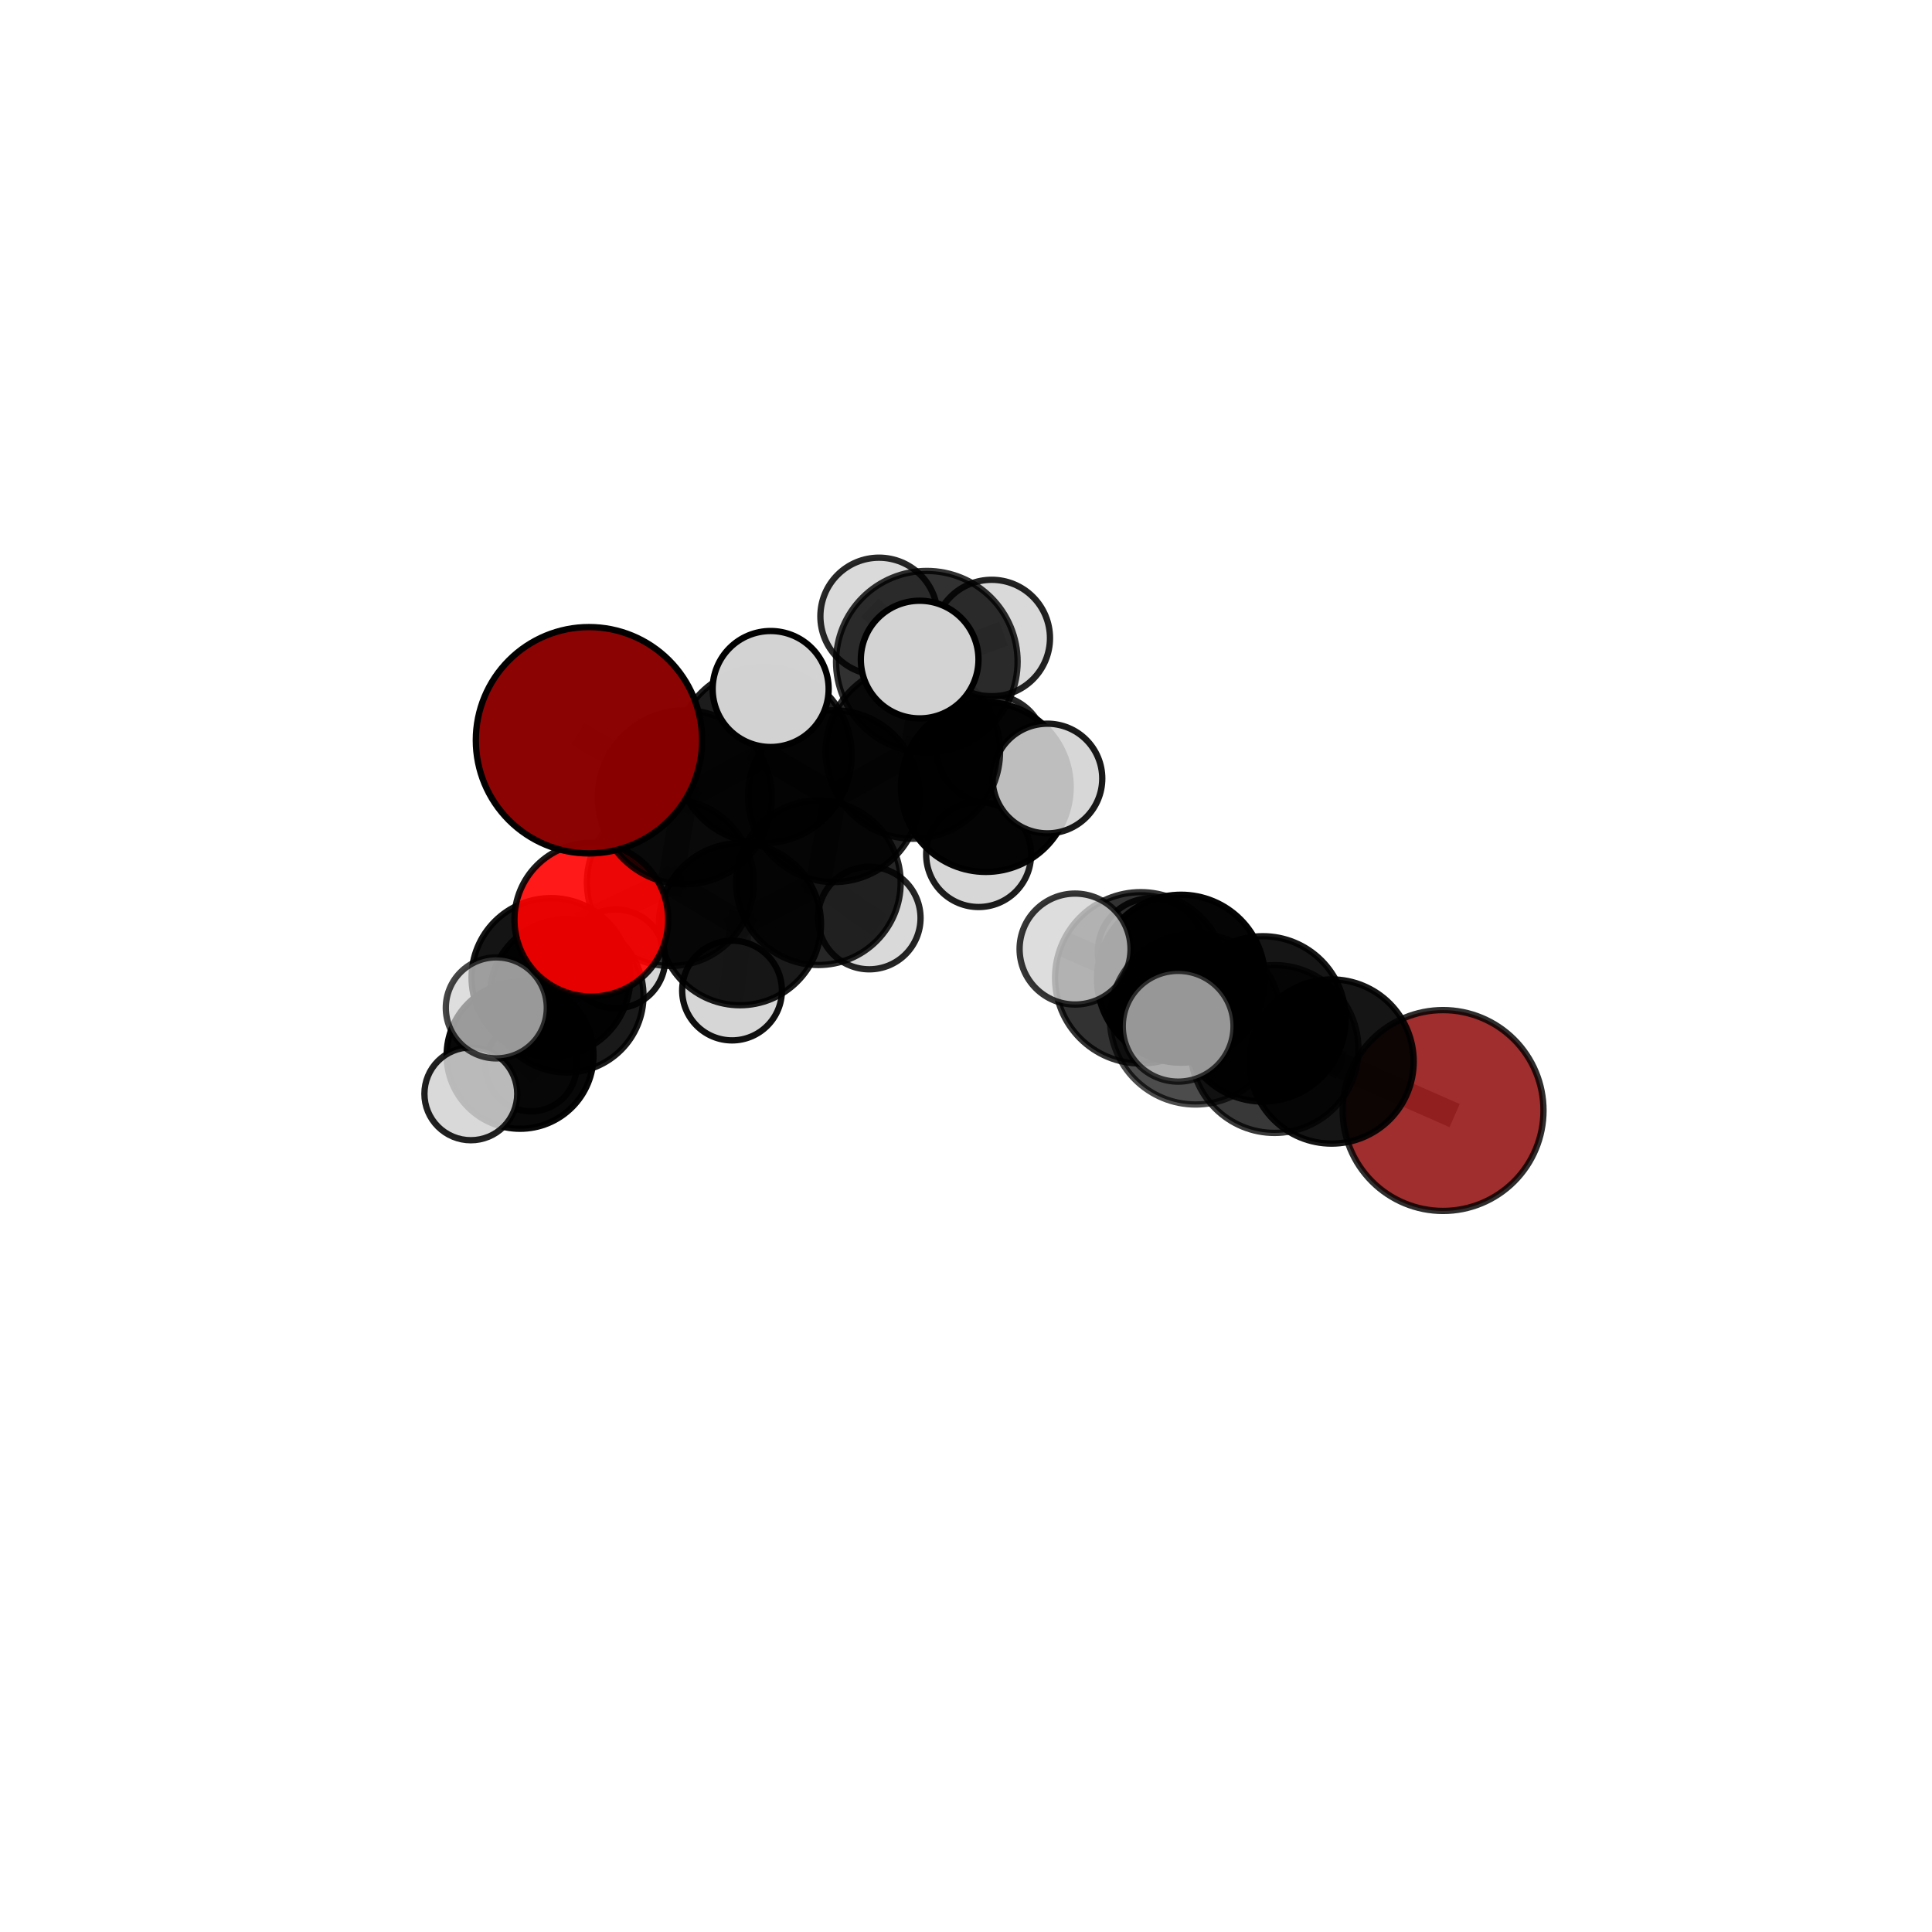 <?xml version="1.0" encoding="utf-8" standalone="no"?>
<!DOCTYPE svg PUBLIC "-//W3C//DTD SVG 1.1//EN"
  "http://www.w3.org/Graphics/SVG/1.1/DTD/svg11.dtd">
<svg xmlns:xlink="http://www.w3.org/1999/xlink" width="153pt" height="153pt" viewBox="0 0 153 153" xmlns="http://www.w3.org/2000/svg" version="1.1">
 <defs>
  <style type="text/css">*{stroke-linejoin: round; stroke-linecap: butt}</style>
 </defs>
 <g id="figure_1">
  <g id="patch_1">
   <path d="M 0 153 
L 153 153 
L 153 0 
L 0 0 
L 0 153 
z
" style="fill: none"/>
  </g>
  <g id="patch_2">
   <path d="M 7.2 145.8 
L 145.8 145.8 
L 145.8 7.2 
L 7.2 7.2 
L 7.2 145.8 
z
" style="fill: none"/>
  </g>
  <g id="axes_1">
   <g id="line2d_1">
    <path d="M 114.28 87.944 
L 105.453 84.064 
" clip-path="url(#pcc18205097)" style="fill: none; stroke: #808080; stroke-opacity: 0.664; stroke-width: 2; stroke-linecap: square"/>
   </g>
   <g id="line2d_2">
    <path d="M 105.453 84.064 
L 100.932 83.075 
" clip-path="url(#pcc18205097)" style="fill: none; stroke: #808080; stroke-opacity: 0.687; stroke-width: 2; stroke-linecap: square"/>
   </g>
   <g id="line2d_3">
    <path d="M 46.644 58.621 
L 54.23 63.141 
" clip-path="url(#pcc18205097)" style="fill: none; stroke: #808080; stroke-opacity: 0.755; stroke-width: 2; stroke-linecap: square"/>
   </g>
   <g id="line2d_4">
    <path d="M 54.23 63.141 
L 53.087 69.89 
" clip-path="url(#pcc18205097)" style="fill: none; stroke: #808080; stroke-opacity: 0.714; stroke-width: 2; stroke-linecap: square"/>
   </g>
   <g id="line2d_5">
    <path d="M 46.83 72.829 
L 53.087 69.89 
" clip-path="url(#pcc18205097)" style="fill: none; stroke: #808080; stroke-opacity: 0.687; stroke-width: 2; stroke-linecap: square"/>
   </g>
   <g id="line2d_6">
    <path d="M 46.83 72.829 
L 43.633 77.412 
" clip-path="url(#pcc18205097)" style="fill: none; stroke: #808080; stroke-opacity: 0.664; stroke-width: 2; stroke-linecap: square"/>
   </g>
   <g id="line2d_7">
    <path d="M 43.633 77.412 
L 44.879 78.853 
" clip-path="url(#pcc18205097)" style="fill: none; stroke: #808080; stroke-opacity: 0.631; stroke-width: 2; stroke-linecap: square"/>
   </g>
   <g id="line2d_8">
    <path d="M 43.633 77.412 
L 39.304 79.817 
" clip-path="url(#pcc18205097)" style="fill: none; stroke: #808080; stroke-opacity: 0.644; stroke-width: 2; stroke-linecap: square"/>
   </g>
   <g id="line2d_9">
    <path d="M 72.295 59.521 
L 66.039 63.052 
" clip-path="url(#pcc18205097)" style="fill: none; stroke: #808080; stroke-opacity: 0.729; stroke-width: 2; stroke-linecap: square"/>
   </g>
   <g id="line2d_10">
    <path d="M 72.295 59.521 
L 78.066 62.326 
" clip-path="url(#pcc18205097)" style="fill: none; stroke: #808080; stroke-opacity: 0.723; stroke-width: 2; stroke-linecap: square"/>
   </g>
   <g id="line2d_11">
    <path d="M 72.295 59.521 
L 73.397 52.403 
" clip-path="url(#pcc18205097)" style="fill: none; stroke: #808080; stroke-opacity: 0.76; stroke-width: 2; stroke-linecap: square"/>
   </g>
   <g id="line2d_12">
    <path d="M 66.039 63.052 
L 60.463 59.797 
" clip-path="url(#pcc18205097)" style="fill: none; stroke: #808080; stroke-opacity: 0.736; stroke-width: 2; stroke-linecap: square"/>
   </g>
   <g id="line2d_13">
    <path d="M 66.039 63.052 
L 64.814 69.908 
" clip-path="url(#pcc18205097)" style="fill: none; stroke: #808080; stroke-opacity: 0.7; stroke-width: 2; stroke-linecap: square"/>
   </g>
   <g id="line2d_14">
    <path d="M 78.066 62.326 
L 78.492 59.335 
" clip-path="url(#pcc18205097)" style="fill: none; stroke: #808080; stroke-opacity: 0.711; stroke-width: 2; stroke-linecap: square"/>
   </g>
   <g id="line2d_15">
    <path d="M 78.066 62.326 
L 82.949 61.654 
" clip-path="url(#pcc18205097)" style="fill: none; stroke: #808080; stroke-opacity: 0.716; stroke-width: 2; stroke-linecap: square"/>
   </g>
   <g id="line2d_16">
    <path d="M 78.066 62.326 
L 77.498 67.676 
" clip-path="url(#pcc18205097)" style="fill: none; stroke: #808080; stroke-opacity: 0.693; stroke-width: 2; stroke-linecap: square"/>
   </g>
   <g id="line2d_17">
    <path d="M 73.397 52.403 
L 69.611 48.808 
" clip-path="url(#pcc18205097)" style="fill: none; stroke: #808080; stroke-opacity: 0.789; stroke-width: 2; stroke-linecap: square"/>
   </g>
   <g id="line2d_18">
    <path d="M 73.397 52.403 
L 72.831 52.233 
" clip-path="url(#pcc18205097)" style="fill: none; stroke: #808080; stroke-opacity: 0.791; stroke-width: 2; stroke-linecap: square"/>
   </g>
   <g id="line2d_19">
    <path d="M 73.397 52.403 
L 78.536 50.531 
" clip-path="url(#pcc18205097)" style="fill: none; stroke: #808080; stroke-opacity: 0.786; stroke-width: 2; stroke-linecap: square"/>
   </g>
   <g id="line2d_20">
    <path d="M 93.527 77.508 
L 100.012 80.689 
" clip-path="url(#pcc18205097)" style="fill: none; stroke: #808080; stroke-opacity: 0.691; stroke-width: 2; stroke-linecap: square"/>
   </g>
   <g id="line2d_21">
    <path d="M 93.527 77.508 
L 90.338 77.438 
" clip-path="url(#pcc18205097)" style="fill: none; stroke: #808080; stroke-opacity: 0.709; stroke-width: 2; stroke-linecap: square"/>
   </g>
   <g id="line2d_22">
    <path d="M 93.527 77.508 
L 91.173 75.372 
" clip-path="url(#pcc18205097)" style="fill: none; stroke: #808080; stroke-opacity: 0.697; stroke-width: 2; stroke-linecap: square"/>
   </g>
   <g id="line2d_23">
    <path d="M 100.012 80.689 
L 105.453 84.064 
" clip-path="url(#pcc18205097)" style="fill: none; stroke: #808080; stroke-opacity: 0.68; stroke-width: 2; stroke-linecap: square"/>
   </g>
   <g id="line2d_24">
    <path d="M 100.012 80.689 
L 100.932 83.075 
" clip-path="url(#pcc18205097)" style="fill: none; stroke: #808080; stroke-opacity: 0.691; stroke-width: 2; stroke-linecap: square"/>
   </g>
   <g id="line2d_25">
    <path d="M 90.338 77.438 
L 94.679 80.689 
" clip-path="url(#pcc18205097)" style="fill: none; stroke: #808080; stroke-opacity: 0.719; stroke-width: 2; stroke-linecap: square"/>
   </g>
   <g id="line2d_26">
    <path d="M 90.338 77.438 
L 85.137 75.158 
" clip-path="url(#pcc18205097)" style="fill: none; stroke: #808080; stroke-opacity: 0.726; stroke-width: 2; stroke-linecap: square"/>
   </g>
   <g id="line2d_27">
    <path d="M 60.463 59.797 
L 54.23 63.141 
" clip-path="url(#pcc18205097)" style="fill: none; stroke: #808080; stroke-opacity: 0.743; stroke-width: 2; stroke-linecap: square"/>
   </g>
   <g id="line2d_28">
    <path d="M 60.463 59.797 
L 61.03 54.564 
" clip-path="url(#pcc18205097)" style="fill: none; stroke: #808080; stroke-opacity: 0.767; stroke-width: 2; stroke-linecap: square"/>
   </g>
   <g id="line2d_29">
    <path d="M 64.814 69.908 
L 58.602 73.191 
" clip-path="url(#pcc18205097)" style="fill: none; stroke: #808080; stroke-opacity: 0.671; stroke-width: 2; stroke-linecap: square"/>
   </g>
   <g id="line2d_30">
    <path d="M 64.814 69.908 
L 68.841 72.703 
" clip-path="url(#pcc18205097)" style="fill: none; stroke: #808080; stroke-opacity: 0.667; stroke-width: 2; stroke-linecap: square"/>
   </g>
   <g id="line2d_31">
    <path d="M 94.679 80.689 
L 100.932 83.075 
" clip-path="url(#pcc18205097)" style="fill: none; stroke: #808080; stroke-opacity: 0.708; stroke-width: 2; stroke-linecap: square"/>
   </g>
   <g id="line2d_32">
    <path d="M 94.679 80.689 
L 93.301 81.271 
" clip-path="url(#pcc18205097)" style="fill: none; stroke: #808080; stroke-opacity: 0.725; stroke-width: 2; stroke-linecap: square"/>
   </g>
   <g id="line2d_33">
    <path d="M 58.602 73.191 
L 53.087 69.89 
" clip-path="url(#pcc18205097)" style="fill: none; stroke: #808080; stroke-opacity: 0.678; stroke-width: 2; stroke-linecap: square"/>
   </g>
   <g id="line2d_34">
    <path d="M 58.602 73.191 
L 57.972 78.442 
" clip-path="url(#pcc18205097)" style="fill: none; stroke: #808080; stroke-opacity: 0.648; stroke-width: 2; stroke-linecap: square"/>
   </g>
   <g id="line2d_35">
    <path d="M 44.879 78.853 
L 41.186 83.574 
" clip-path="url(#pcc18205097)" style="fill: none; stroke: #808080; stroke-opacity: 0.599; stroke-width: 2; stroke-linecap: square"/>
   </g>
   <g id="line2d_36">
    <path d="M 44.879 78.853 
L 48.766 75.938 
" clip-path="url(#pcc18205097)" style="fill: none; stroke: #808080; stroke-opacity: 0.62; stroke-width: 2; stroke-linecap: square"/>
   </g>
   <g id="line2d_37">
    <path d="M 41.186 83.574 
L 42.059 84.405 
" clip-path="url(#pcc18205097)" style="fill: none; stroke: #808080; stroke-opacity: 0.571; stroke-width: 2; stroke-linecap: square"/>
   </g>
   <g id="line2d_38">
    <path d="M 41.186 83.574 
L 37.286 86.623 
" clip-path="url(#pcc18205097)" style="fill: none; stroke: #808080; stroke-opacity: 0.577; stroke-width: 2; stroke-linecap: square"/>
   </g>
   <g id="Path3DCollection_1">
    <path d="M 42.059 88.013 
C 43.016 88.013 43.933 87.633 44.61 86.956 
C 45.287 86.28 45.667 85.362 45.667 84.405 
C 45.667 83.448 45.287 82.53 44.61 81.853 
C 43.933 81.177 43.016 80.796 42.059 80.796 
C 41.102 80.796 40.184 81.177 39.507 81.853 
C 38.831 82.53 38.45 83.448 38.45 84.405 
C 38.45 85.362 38.831 86.28 39.507 86.956 
C 40.184 87.633 41.102 88.013 42.059 88.013 
z
" clip-path="url(#pcc18205097)" style="fill: #d3d3d3; fill-opacity: 0.815; stroke: #000000; stroke-opacity: 0.815; stroke-width: 0.5"/>
    <path d="M 41.186 89.389 
C 42.728 89.389 44.208 88.777 45.298 87.686 
C 46.389 86.596 47.001 85.116 47.001 83.574 
C 47.001 82.032 46.389 80.553 45.298 79.462 
C 44.208 78.372 42.728 77.759 41.186 77.759 
C 39.644 77.759 38.165 78.372 37.074 79.462 
C 35.984 80.553 35.371 82.032 35.371 83.574 
C 35.371 85.116 35.984 86.596 37.074 87.686 
C 38.165 88.777 39.644 89.389 41.186 89.389 
z
" clip-path="url(#pcc18205097)" style="fill-opacity: 0.967; stroke: #000000; stroke-opacity: 0.967; stroke-width: 0.5"/>
    <path d="M 78.492 63.638 
C 79.633 63.638 80.727 63.184 81.534 62.378 
C 82.34 61.571 82.794 60.476 82.794 59.335 
C 82.794 58.195 82.34 57.1 81.534 56.293 
C 80.727 55.487 79.633 55.033 78.492 55.033 
C 77.351 55.033 76.256 55.487 75.45 56.293 
C 74.643 57.1 74.19 58.195 74.19 59.335 
C 74.19 60.476 74.643 61.571 75.45 62.378 
C 76.256 63.184 77.351 63.638 78.492 63.638 
z
" clip-path="url(#pcc18205097)" style="fill: #d3d3d3; fill-opacity: 0.852; stroke: #000000; stroke-opacity: 0.852; stroke-width: 0.5"/>
    <path d="M 48.766 79.852 
C 49.804 79.852 50.799 79.44 51.533 78.706 
C 52.267 77.972 52.68 76.976 52.68 75.938 
C 52.68 74.9 52.267 73.904 51.533 73.17 
C 50.799 72.436 49.804 72.024 48.766 72.024 
C 47.728 72.024 46.732 72.436 45.998 73.17 
C 45.264 73.904 44.852 74.9 44.852 75.938 
C 44.852 76.976 45.264 77.972 45.998 78.706 
C 46.732 79.44 47.728 79.852 48.766 79.852 
z
" clip-path="url(#pcc18205097)" style="fill: #d3d3d3; fill-opacity: 0.921; stroke: #000000; stroke-opacity: 0.921; stroke-width: 0.5"/>
    <path d="M 37.286 90.298 
C 38.261 90.298 39.196 89.911 39.885 89.222 
C 40.575 88.532 40.962 87.597 40.962 86.623 
C 40.962 85.648 40.575 84.713 39.885 84.024 
C 39.196 83.335 38.261 82.947 37.286 82.947 
C 36.312 82.947 35.377 83.335 34.688 84.024 
C 33.998 84.713 33.611 85.648 33.611 86.623 
C 33.611 87.597 33.998 88.532 34.688 89.222 
C 35.377 89.911 36.312 90.298 37.286 90.298 
z
" clip-path="url(#pcc18205097)" style="fill: #d3d3d3; fill-opacity: 0.874; stroke: #000000; stroke-opacity: 0.874; stroke-width: 0.5"/>
    <path d="M 44.879 84.932 
C 46.491 84.932 48.038 84.292 49.178 83.152 
C 50.318 82.012 50.959 80.465 50.959 78.853 
C 50.959 77.24 50.318 75.694 49.178 74.553 
C 48.038 73.413 46.491 72.773 44.879 72.773 
C 43.267 72.773 41.72 73.413 40.58 74.553 
C 39.44 75.694 38.799 77.24 38.799 78.853 
C 38.799 80.465 39.44 82.012 40.58 83.152 
C 41.72 84.292 43.267 84.932 44.879 84.932 
z
" clip-path="url(#pcc18205097)" style="fill-opacity: 0.902; stroke: #000000; stroke-opacity: 0.902; stroke-width: 0.5"/>
    <path d="M 77.498 71.829 
C 78.6 71.829 79.656 71.391 80.435 70.613 
C 81.213 69.834 81.651 68.778 81.651 67.676 
C 81.651 66.575 81.213 65.519 80.435 64.74 
C 79.656 63.961 78.6 63.524 77.498 63.524 
C 76.397 63.524 75.341 63.961 74.562 64.74 
C 73.783 65.519 73.346 66.575 73.346 67.676 
C 73.346 68.778 73.783 69.834 74.562 70.613 
C 75.341 71.391 76.397 71.829 77.498 71.829 
z
" clip-path="url(#pcc18205097)" style="fill: #d3d3d3; fill-opacity: 0.887; stroke: #000000; stroke-opacity: 0.887; stroke-width: 0.5"/>
    <path d="M 78.066 69.049 
C 79.849 69.049 81.559 68.34 82.82 67.08 
C 84.08 65.819 84.789 64.109 84.789 62.326 
C 84.789 60.543 84.08 58.833 82.82 57.572 
C 81.559 56.312 79.849 55.603 78.066 55.603 
C 76.283 55.603 74.573 56.312 73.313 57.572 
C 72.052 58.833 71.344 60.543 71.344 62.326 
C 71.344 64.109 72.052 65.819 73.313 67.08 
C 74.573 68.34 76.283 69.049 78.066 69.049 
z
" clip-path="url(#pcc18205097)" style="fill-opacity: 0.979; stroke: #000000; stroke-opacity: 0.979; stroke-width: 0.5"/>
    <path d="M 68.841 76.762 
C 69.917 76.762 70.95 76.334 71.711 75.573 
C 72.472 74.812 72.9 73.779 72.9 72.703 
C 72.9 71.626 72.472 70.594 71.711 69.833 
C 70.95 69.072 69.917 68.644 68.841 68.644 
C 67.764 68.644 66.732 69.072 65.971 69.833 
C 65.21 70.594 64.782 71.626 64.782 72.703 
C 64.782 73.779 65.21 74.812 65.971 75.573 
C 66.732 76.334 67.764 76.762 68.841 76.762 
z
" clip-path="url(#pcc18205097)" style="fill: #d3d3d3; fill-opacity: 0.854; stroke: #000000; stroke-opacity: 0.854; stroke-width: 0.5"/>
    <path d="M 57.972 82.391 
C 59.019 82.391 60.024 81.974 60.764 81.234 
C 61.505 80.493 61.921 79.489 61.921 78.442 
C 61.921 77.394 61.505 76.39 60.764 75.649 
C 60.024 74.909 59.019 74.493 57.972 74.493 
C 56.925 74.493 55.92 74.909 55.18 75.649 
C 54.439 76.39 54.023 77.394 54.023 78.442 
C 54.023 79.489 54.439 80.493 55.18 81.234 
C 55.92 81.974 56.925 82.391 57.972 82.391 
z
" clip-path="url(#pcc18205097)" style="fill: #d3d3d3; fill-opacity: 0.937; stroke: #000000; stroke-opacity: 0.937; stroke-width: 0.5"/>
    <path d="M 82.949 65.996 
C 84.101 65.996 85.205 65.538 86.019 64.724 
C 86.834 63.91 87.291 62.805 87.291 61.654 
C 87.291 60.502 86.834 59.397 86.019 58.583 
C 85.205 57.769 84.101 57.311 82.949 57.311 
C 81.797 57.311 80.693 57.769 79.879 58.583 
C 79.064 59.397 78.607 60.502 78.607 61.654 
C 78.607 62.805 79.064 63.91 79.879 64.724 
C 80.693 65.538 81.797 65.996 82.949 65.996 
z
" clip-path="url(#pcc18205097)" style="fill: #d3d3d3; fill-opacity: 0.899; stroke: #000000; stroke-opacity: 0.899; stroke-width: 0.5"/>
    <path d="M 64.814 76.421 
C 66.541 76.421 68.198 75.735 69.419 74.513 
C 70.641 73.292 71.327 71.635 71.327 69.908 
C 71.327 68.181 70.641 66.524 69.419 65.303 
C 68.198 64.081 66.541 63.395 64.814 63.395 
C 63.087 63.395 61.43 64.081 60.209 65.303 
C 58.987 66.524 58.301 68.181 58.301 69.908 
C 58.301 71.635 58.987 73.292 60.209 74.513 
C 61.43 75.735 63.087 76.421 64.814 76.421 
z
" clip-path="url(#pcc18205097)" style="fill-opacity: 0.848; stroke: #000000; stroke-opacity: 0.848; stroke-width: 0.5"/>
    <path d="M 58.602 79.607 
C 60.303 79.607 61.935 78.931 63.138 77.728 
C 64.342 76.525 65.018 74.893 65.018 73.191 
C 65.018 71.49 64.342 69.858 63.138 68.655 
C 61.935 67.452 60.303 66.776 58.602 66.776 
C 56.901 66.776 55.269 67.452 54.066 68.655 
C 52.863 69.858 52.187 71.49 52.187 73.191 
C 52.187 74.893 52.863 76.525 54.066 77.728 
C 55.269 78.931 56.901 79.607 58.602 79.607 
z
" clip-path="url(#pcc18205097)" style="fill-opacity: 0.898; stroke: #000000; stroke-opacity: 0.898; stroke-width: 0.5"/>
    <path d="M 72.295 66.421 
C 74.125 66.421 75.881 65.694 77.175 64.4 
C 78.469 63.106 79.196 61.351 79.196 59.521 
C 79.196 57.691 78.469 55.935 77.175 54.641 
C 75.881 53.347 74.125 52.62 72.295 52.62 
C 70.465 52.62 68.71 53.347 67.416 54.641 
C 66.122 55.935 65.395 57.691 65.395 59.521 
C 65.395 61.351 66.122 63.106 67.416 64.4 
C 68.71 65.694 70.465 66.421 72.295 66.421 
z
" clip-path="url(#pcc18205097)" style="fill-opacity: 0.83; stroke: #000000; stroke-opacity: 0.83; stroke-width: 0.5"/>
    <path d="M 69.611 53.451 
C 70.842 53.451 72.023 52.962 72.894 52.091 
C 73.765 51.22 74.254 50.039 74.254 48.808 
C 74.254 47.577 73.765 46.396 72.894 45.525 
C 72.023 44.654 70.842 44.165 69.611 44.165 
C 68.38 44.165 67.199 44.654 66.328 45.525 
C 65.458 46.396 64.968 47.577 64.968 48.808 
C 64.968 50.039 65.458 51.22 66.328 52.091 
C 67.199 52.962 68.38 53.451 69.611 53.451 
z
" clip-path="url(#pcc18205097)" style="fill: #d3d3d3; fill-opacity: 0.846; stroke: #000000; stroke-opacity: 0.846; stroke-width: 0.5"/>
    <path d="M 43.633 83.7 
C 45.301 83.7 46.9 83.038 48.079 81.858 
C 49.259 80.679 49.921 79.08 49.921 77.412 
C 49.921 75.744 49.259 74.145 48.079 72.966 
C 46.9 71.787 45.301 71.124 43.633 71.124 
C 41.965 71.124 40.366 71.787 39.187 72.966 
C 38.007 74.145 37.345 75.744 37.345 77.412 
C 37.345 79.08 38.007 80.679 39.187 81.858 
C 40.366 83.038 41.965 83.7 43.633 83.7 
z
" clip-path="url(#pcc18205097)" style="fill-opacity: 0.919; stroke: #000000; stroke-opacity: 0.919; stroke-width: 0.5"/>
    <path d="M 66.039 69.853 
C 67.843 69.853 69.573 69.136 70.848 67.861 
C 72.124 66.585 72.84 64.855 72.84 63.052 
C 72.84 61.248 72.124 59.518 70.848 58.242 
C 69.573 56.967 67.843 56.25 66.039 56.25 
C 64.235 56.25 62.505 56.967 61.229 58.242 
C 59.954 59.518 59.237 61.248 59.237 63.052 
C 59.237 64.855 59.954 66.585 61.229 67.861 
C 62.505 69.136 64.235 69.853 66.039 69.853 
z
" clip-path="url(#pcc18205097)" style="fill-opacity: 0.872; stroke: #000000; stroke-opacity: 0.872; stroke-width: 0.5"/>
    <path d="M 78.536 55.146 
C 79.76 55.146 80.934 54.66 81.799 53.794 
C 82.665 52.929 83.151 51.755 83.151 50.531 
C 83.151 49.307 82.665 48.133 81.799 47.267 
C 80.934 46.401 79.76 45.915 78.536 45.915 
C 77.312 45.915 76.137 46.401 75.272 47.267 
C 74.406 48.133 73.92 49.307 73.92 50.531 
C 73.92 51.755 74.406 52.929 75.272 53.794 
C 76.137 54.66 77.312 55.146 78.536 55.146 
z
" clip-path="url(#pcc18205097)" style="fill: #d3d3d3; fill-opacity: 0.865; stroke: #000000; stroke-opacity: 0.865; stroke-width: 0.5"/>
    <path d="M 73.397 59.592 
C 75.304 59.592 77.132 58.834 78.48 57.486 
C 79.829 56.138 80.586 54.309 80.586 52.403 
C 80.586 50.496 79.829 48.667 78.48 47.319 
C 77.132 45.971 75.304 45.214 73.397 45.214 
C 71.49 45.214 69.662 45.971 68.313 47.319 
C 66.965 48.667 66.208 50.496 66.208 52.403 
C 66.208 54.309 66.965 56.138 68.313 57.486 
C 69.662 58.834 71.49 59.592 73.397 59.592 
z
" clip-path="url(#pcc18205097)" style="fill-opacity: 0.807; stroke: #000000; stroke-opacity: 0.807; stroke-width: 0.5"/>
    <path d="M 53.087 76.497 
C 54.839 76.497 56.519 75.801 57.758 74.562 
C 58.997 73.323 59.693 71.642 59.693 69.89 
C 59.693 68.138 58.997 66.458 57.758 65.219 
C 56.519 63.98 54.839 63.284 53.087 63.284 
C 51.335 63.284 49.654 63.98 48.415 65.219 
C 47.176 66.458 46.48 68.138 46.48 69.89 
C 46.48 71.642 47.176 73.323 48.415 74.562 
C 49.654 75.801 51.335 76.497 53.087 76.497 
z
" clip-path="url(#pcc18205097)" style="fill-opacity: 0.771; stroke: #000000; stroke-opacity: 0.771; stroke-width: 0.5"/>
    <path d="M 39.304 83.816 
C 40.364 83.816 41.381 83.395 42.131 82.645 
C 42.881 81.895 43.303 80.878 43.303 79.817 
C 43.303 78.757 42.881 77.74 42.131 76.99 
C 41.381 76.24 40.364 75.818 39.304 75.818 
C 38.243 75.818 37.226 76.24 36.476 76.99 
C 35.726 77.74 35.305 78.757 35.305 79.817 
C 35.305 80.878 35.726 81.895 36.476 82.645 
C 37.226 83.395 38.243 83.816 39.304 83.816 
z
" clip-path="url(#pcc18205097)" style="fill: #d3d3d3; fill-opacity: 0.727; stroke: #000000; stroke-opacity: 0.727; stroke-width: 0.5"/>
    <path d="M 60.463 66.78 
C 62.315 66.78 64.091 66.044 65.4 64.735 
C 66.71 63.425 67.446 61.649 67.446 59.797 
C 67.446 57.945 66.71 56.169 65.4 54.86 
C 64.091 53.55 62.315 52.814 60.463 52.814 
C 58.611 52.814 56.835 53.55 55.525 54.86 
C 54.216 56.169 53.48 57.945 53.48 59.797 
C 53.48 61.649 54.216 63.425 55.525 64.735 
C 56.835 66.044 58.611 66.78 60.463 66.78 
z
" clip-path="url(#pcc18205097)" style="fill-opacity: 0.89; stroke: #000000; stroke-opacity: 0.89; stroke-width: 0.5"/>
    <path d="M 46.83 78.919 
C 48.445 78.919 49.994 78.277 51.136 77.135 
C 52.278 75.993 52.92 74.444 52.92 72.829 
C 52.92 71.214 52.278 69.665 51.136 68.523 
C 49.994 67.38 48.445 66.739 46.83 66.739 
C 45.215 66.739 43.666 67.38 42.524 68.523 
C 41.381 69.665 40.74 71.214 40.74 72.829 
C 40.74 74.444 41.381 75.993 42.524 77.135 
C 43.666 78.277 45.215 78.919 46.83 78.919 
z
" clip-path="url(#pcc18205097)" style="fill: #ff0000; fill-opacity: 0.902; stroke: #000000; stroke-opacity: 0.902; stroke-width: 0.5"/>
    <path d="M 54.23 70.031 
C 56.057 70.031 57.81 69.305 59.102 68.013 
C 60.394 66.721 61.12 64.968 61.12 63.141 
C 61.12 61.313 60.394 59.561 59.102 58.269 
C 57.81 56.976 56.057 56.25 54.23 56.25 
C 52.403 56.25 50.65 56.976 49.358 58.269 
C 48.066 59.561 47.34 61.313 47.34 63.141 
C 47.34 64.968 48.066 66.721 49.358 68.013 
C 50.65 69.305 52.403 70.031 54.23 70.031 
z
" clip-path="url(#pcc18205097)" style="fill-opacity: 0.846; stroke: #000000; stroke-opacity: 0.846; stroke-width: 0.5"/>
    <path d="M 61.03 59.157 
C 62.248 59.157 63.416 58.673 64.277 57.812 
C 65.139 56.95 65.623 55.782 65.623 54.564 
C 65.623 53.346 65.139 52.178 64.277 51.317 
C 63.416 50.455 62.248 49.971 61.03 49.971 
C 59.812 49.971 58.644 50.455 57.782 51.317 
C 56.921 52.178 56.437 53.346 56.437 54.564 
C 56.437 55.782 56.921 56.95 57.782 57.812 
C 58.644 58.673 59.812 59.157 61.03 59.157 
z
" clip-path="url(#pcc18205097)" style="fill: #d3d3d3; fill-opacity: 0.995; stroke: #000000; stroke-opacity: 0.995; stroke-width: 0.5"/>
    <path d="M 72.831 56.891 
C 74.066 56.891 75.251 56.4 76.125 55.526 
C 76.998 54.653 77.489 53.468 77.489 52.233 
C 77.489 50.997 76.998 49.812 76.125 48.939 
C 75.251 48.065 74.066 47.574 72.831 47.574 
C 71.595 47.574 70.41 48.065 69.537 48.939 
C 68.663 49.812 68.172 50.997 68.172 52.233 
C 68.172 53.468 68.663 54.653 69.537 55.526 
C 70.41 56.4 71.595 56.891 72.831 56.891 
z
" clip-path="url(#pcc18205097)" style="fill: #d3d3d3; stroke: #000000; stroke-width: 0.5"/>
    <path d="M 46.644 67.583 
C 49.02 67.583 51.3 66.638 52.981 64.958 
C 54.661 63.277 55.605 60.998 55.605 58.621 
C 55.605 56.244 54.661 53.965 52.981 52.284 
C 51.3 50.603 49.02 49.659 46.644 49.659 
C 44.267 49.659 41.987 50.603 40.307 52.284 
C 38.626 53.965 37.682 56.244 37.682 58.621 
C 37.682 60.998 38.626 63.277 40.307 64.958 
C 41.987 66.638 44.267 67.583 46.644 67.583 
z
" clip-path="url(#pcc18205097)" style="fill: #8b0000; fill-opacity: 0.986; stroke: #000000; stroke-opacity: 0.986; stroke-width: 0.5"/>
    <path d="M 91.173 79.606 
C 92.296 79.606 93.373 79.16 94.167 78.366 
C 94.961 77.572 95.407 76.495 95.407 75.372 
C 95.407 74.249 94.961 73.172 94.167 72.378 
C 93.373 71.584 92.296 71.138 91.173 71.138 
C 90.05 71.138 88.973 71.584 88.179 72.378 
C 87.385 73.172 86.939 74.249 86.939 75.372 
C 86.939 76.495 87.385 77.572 88.179 78.366 
C 88.973 79.16 90.05 79.606 91.173 79.606 
z
" clip-path="url(#pcc18205097)" style="fill: #d3d3d3; fill-opacity: 0.87; stroke: #000000; stroke-opacity: 0.87; stroke-width: 0.5"/>
    <path d="M 93.527 84.158 
C 95.291 84.158 96.983 83.458 98.23 82.21 
C 99.477 80.963 100.178 79.271 100.178 77.508 
C 100.178 75.744 99.477 74.052 98.23 72.805 
C 96.983 71.558 95.291 70.857 93.527 70.857 
C 91.764 70.857 90.072 71.558 88.825 72.805 
C 87.577 74.052 86.877 75.744 86.877 77.508 
C 86.877 79.271 87.577 80.963 88.825 82.21 
C 90.072 83.458 91.764 84.158 93.527 84.158 
z
" clip-path="url(#pcc18205097)" style="fill-opacity: 0.979; stroke: #000000; stroke-opacity: 0.979; stroke-width: 0.5"/>
    <path d="M 100.012 87.236 
C 101.749 87.236 103.414 86.546 104.642 85.318 
C 105.87 84.09 106.559 82.425 106.559 80.689 
C 106.559 78.952 105.87 77.287 104.642 76.059 
C 103.414 74.832 101.749 74.142 100.012 74.142 
C 98.276 74.142 96.611 74.832 95.383 76.059 
C 94.155 77.287 93.466 78.952 93.466 80.689 
C 93.466 82.425 94.155 84.09 95.383 85.318 
C 96.611 86.546 98.276 87.236 100.012 87.236 
z
" clip-path="url(#pcc18205097)" style="fill-opacity: 0.917; stroke: #000000; stroke-opacity: 0.917; stroke-width: 0.5"/>
    <path d="M 114.28 95.897 
C 116.389 95.897 118.412 95.059 119.904 93.568 
C 121.395 92.076 122.233 90.053 122.233 87.944 
C 122.233 85.835 121.395 83.812 119.904 82.321 
C 118.412 80.83 116.389 79.992 114.28 79.992 
C 112.171 79.992 110.148 80.83 108.657 82.321 
C 107.166 83.812 106.328 85.835 106.328 87.944 
C 106.328 90.053 107.166 92.076 108.657 93.568 
C 110.148 95.059 112.171 95.897 114.28 95.897 
z
" clip-path="url(#pcc18205097)" style="fill: #8b0000; fill-opacity: 0.819; stroke: #000000; stroke-opacity: 0.819; stroke-width: 0.5"/>
    <path d="M 105.453 90.565 
C 107.177 90.565 108.831 89.88 110.05 88.661 
C 111.269 87.442 111.954 85.788 111.954 84.064 
C 111.954 82.339 111.269 80.686 110.05 79.466 
C 108.831 78.247 107.177 77.562 105.453 77.562 
C 103.728 77.562 102.074 78.247 100.855 79.466 
C 99.636 80.686 98.951 82.339 98.951 84.064 
C 98.951 85.788 99.636 87.442 100.855 88.661 
C 102.074 89.88 103.728 90.565 105.453 90.565 
z
" clip-path="url(#pcc18205097)" style="fill-opacity: 0.915; stroke: #000000; stroke-opacity: 0.915; stroke-width: 0.5"/>
    <path d="M 90.338 84.222 
C 92.137 84.222 93.863 83.507 95.135 82.235 
C 96.407 80.963 97.122 79.237 97.122 77.438 
C 97.122 75.638 96.407 73.913 95.135 72.64 
C 93.863 71.368 92.137 70.653 90.338 70.653 
C 88.539 70.653 86.813 71.368 85.541 72.64 
C 84.268 73.913 83.554 75.638 83.554 77.438 
C 83.554 79.237 84.268 80.963 85.541 82.235 
C 86.813 83.507 88.539 84.222 90.338 84.222 
z
" clip-path="url(#pcc18205097)" style="fill-opacity: 0.803; stroke: #000000; stroke-opacity: 0.803; stroke-width: 0.5"/>
    <path d="M 85.137 79.551 
C 86.302 79.551 87.42 79.088 88.244 78.264 
C 89.067 77.44 89.53 76.323 89.53 75.158 
C 89.53 73.993 89.067 72.875 88.244 72.052 
C 87.42 71.228 86.302 70.765 85.137 70.765 
C 83.972 70.765 82.855 71.228 82.031 72.052 
C 81.207 72.875 80.744 73.993 80.744 75.158 
C 80.744 76.323 81.207 77.44 82.031 78.264 
C 82.855 79.088 83.972 79.551 85.137 79.551 
z
" clip-path="url(#pcc18205097)" style="fill: #d3d3d3; fill-opacity: 0.789; stroke: #000000; stroke-opacity: 0.789; stroke-width: 0.5"/>
    <path d="M 100.932 89.719 
C 102.694 89.719 104.385 89.019 105.631 87.773 
C 106.877 86.527 107.577 84.837 107.577 83.075 
C 107.577 81.313 106.877 79.622 105.631 78.376 
C 104.385 77.13 102.694 76.43 100.932 76.43 
C 99.17 76.43 97.48 77.13 96.234 78.376 
C 94.988 79.622 94.288 81.313 94.288 83.075 
C 94.288 84.837 94.988 86.527 96.234 87.773 
C 97.48 89.019 99.17 89.719 100.932 89.719 
z
" clip-path="url(#pcc18205097)" style="fill-opacity: 0.78; stroke: #000000; stroke-opacity: 0.78; stroke-width: 0.5"/>
    <path d="M 94.679 87.468 
C 96.476 87.468 98.201 86.754 99.472 85.482 
C 100.743 84.211 101.458 82.487 101.458 80.689 
C 101.458 78.891 100.743 77.166 99.472 75.895 
C 98.201 74.624 96.476 73.91 94.679 73.91 
C 92.881 73.91 91.156 74.624 89.885 75.895 
C 88.614 77.166 87.899 78.891 87.899 80.689 
C 87.899 82.487 88.614 84.211 89.885 85.482 
C 91.156 86.754 92.881 87.468 94.679 87.468 
z
" clip-path="url(#pcc18205097)" style="fill-opacity: 0.7; stroke: #000000; stroke-opacity: 0.7; stroke-width: 0.5"/>
    <path d="M 93.301 85.657 
C 94.464 85.657 95.58 85.195 96.402 84.372 
C 97.224 83.55 97.687 82.434 97.687 81.271 
C 97.687 80.108 97.224 78.992 96.402 78.17 
C 95.58 77.347 94.464 76.885 93.301 76.885 
C 92.138 76.885 91.022 77.347 90.199 78.17 
C 89.377 78.992 88.915 80.108 88.915 81.271 
C 88.915 82.434 89.377 83.55 90.199 84.372 
C 91.022 85.195 92.138 85.657 93.301 85.657 
z
" clip-path="url(#pcc18205097)" style="fill: #d3d3d3; fill-opacity: 0.717; stroke: #000000; stroke-opacity: 0.717; stroke-width: 0.5"/>
   </g>
  </g>
 </g>
 <defs>
  <clipPath id="pcc18205097">
   <rect x="7.2" y="7.2" width="138.6" height="138.6"/>
  </clipPath>
 </defs>
</svg>
